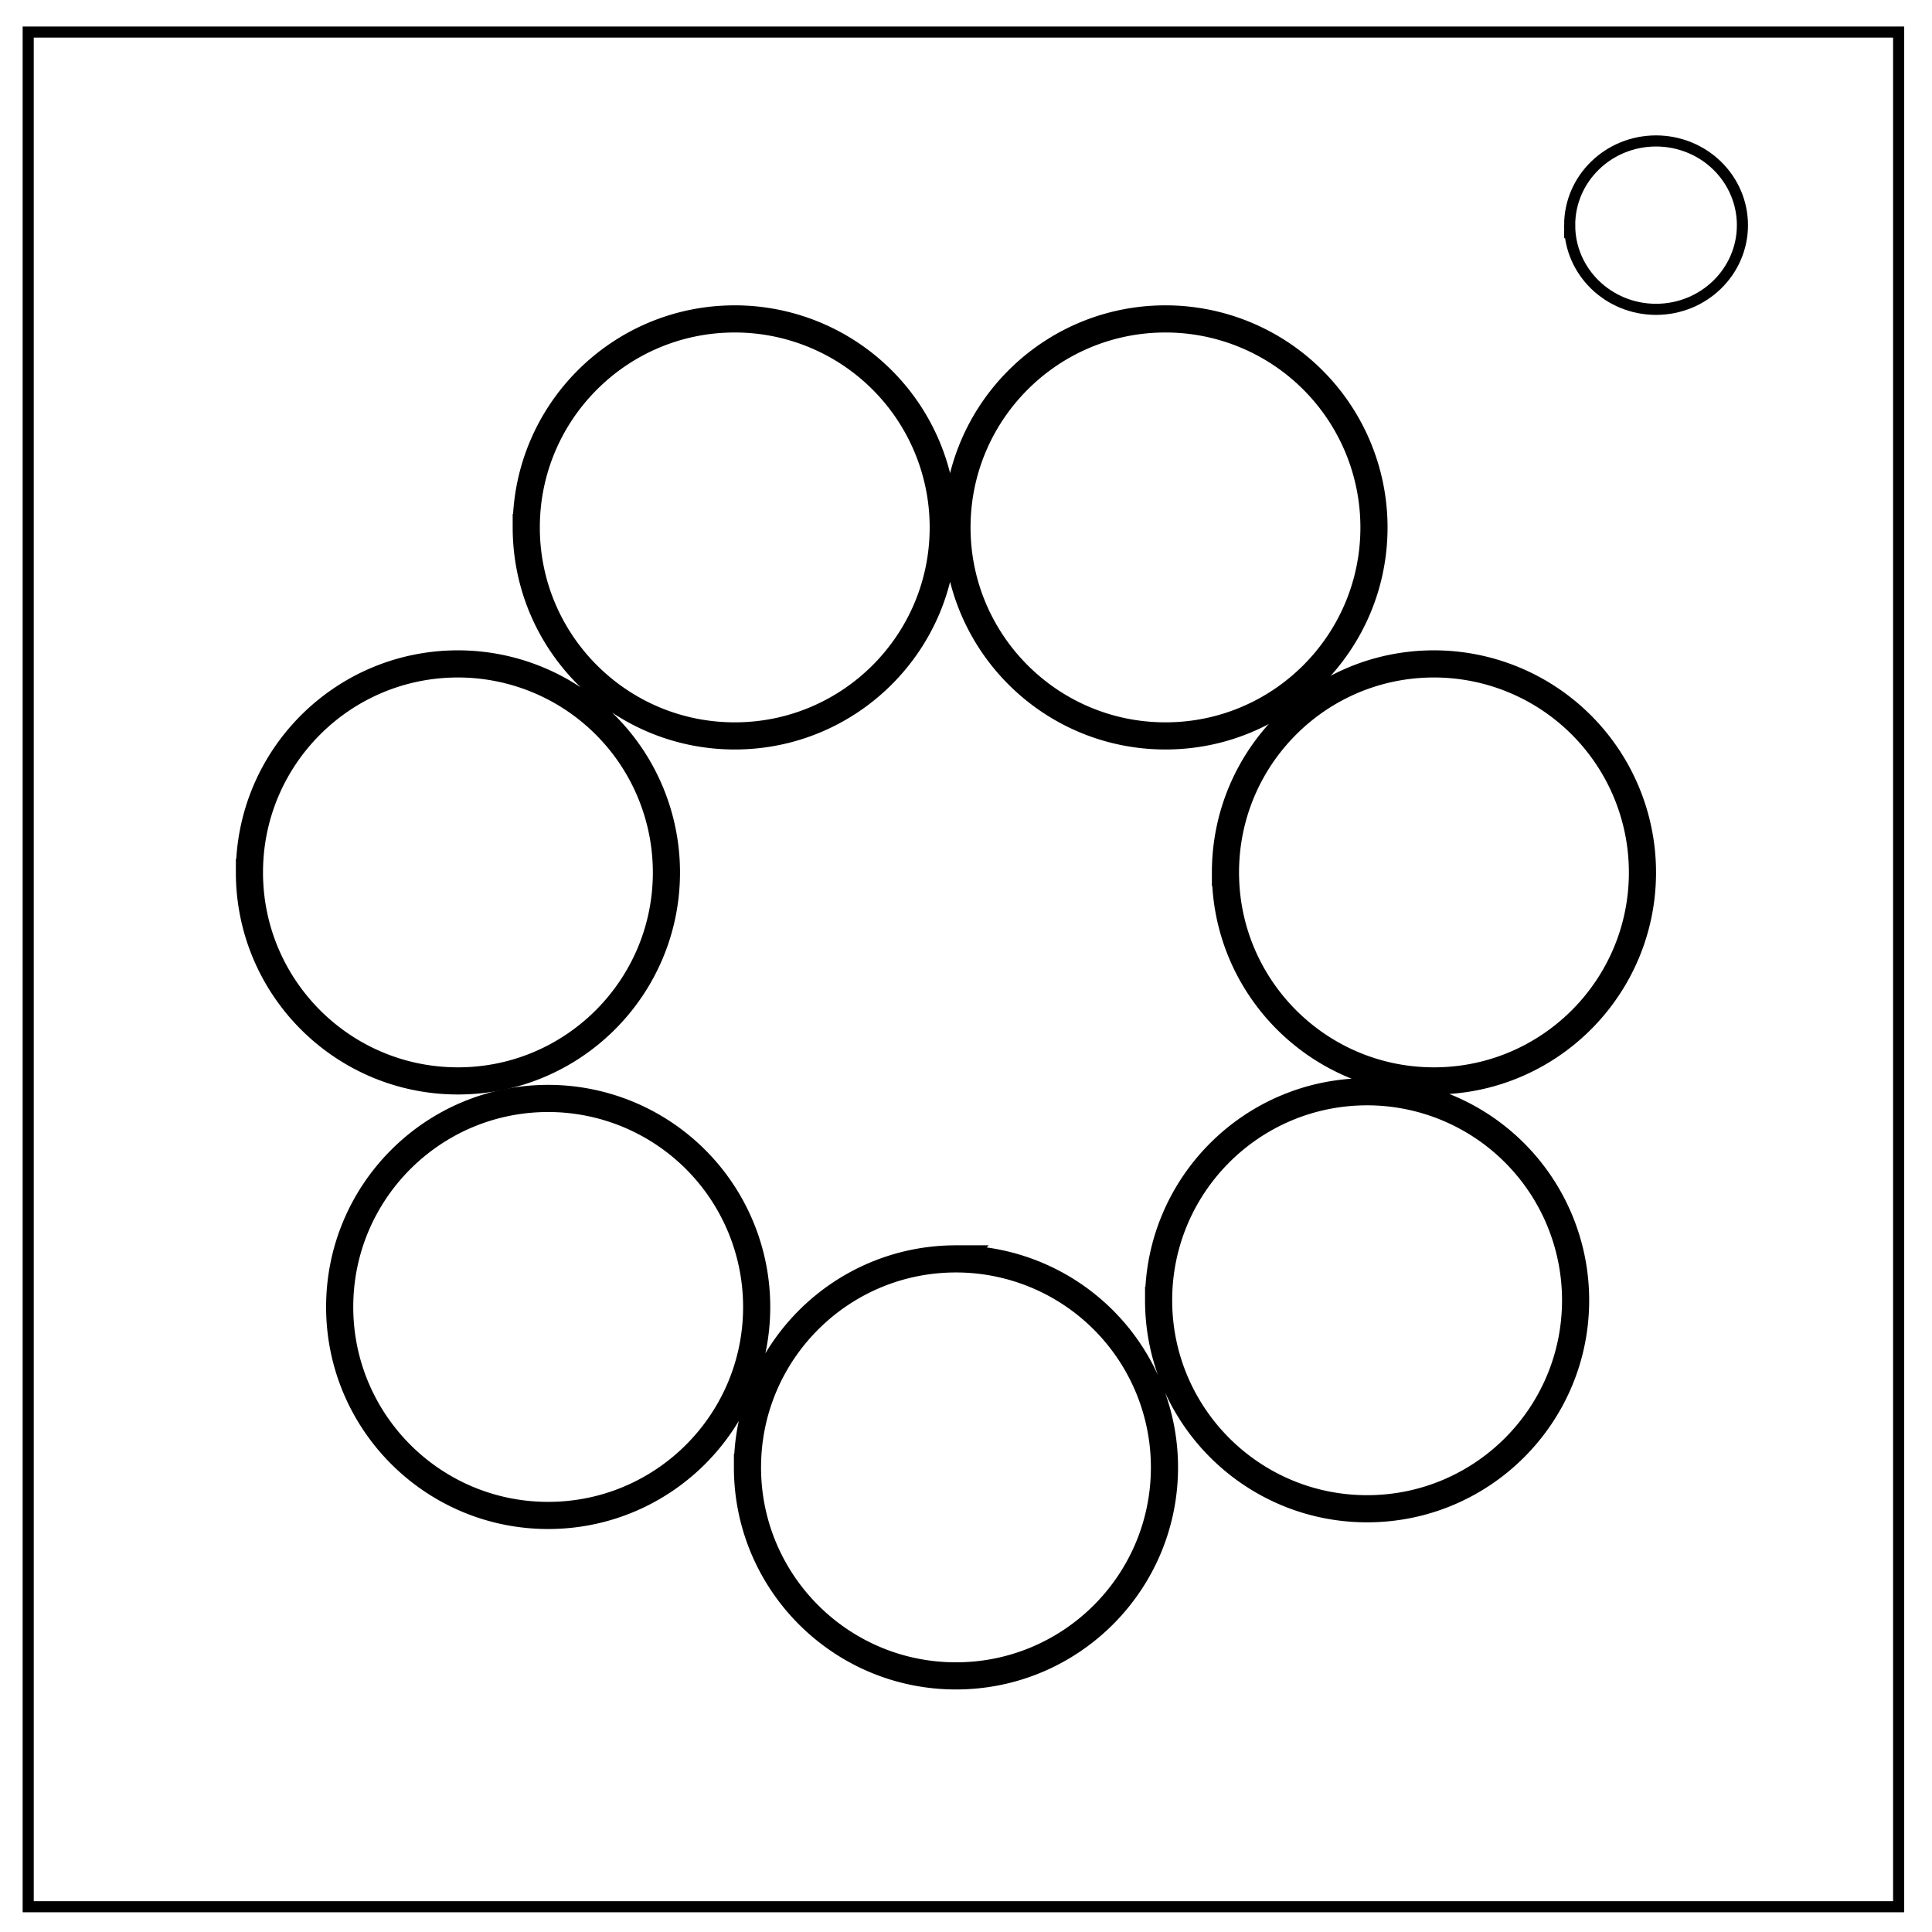 <svg xmlns="http://www.w3.org/2000/svg" viewBox="0 0 348 348" fill="none"><path d="M5.079 5.776h336.913v337.67H5.08z" stroke-width="2" stroke="#000"/><path d="M282.734 40.554c0-8.376 6.966-15.165 15.56-15.165 4.126 0 8.084 1.597 11.001 4.441 2.918 2.844 4.558 6.702 4.558 10.724 0 8.376-6.966 15.165-15.56 15.165-8.593 0-15.559-6.79-15.559-15.165z" stroke-width="2" stroke="#000"/><path d="M94.792 95c0-20.743 16.813-37.555 37.556-37.555a37.545 37.545 0 0 1 26.553 10.998A37.56 37.56 0 0 1 169.902 95c0 20.743-16.813 37.555-37.556 37.555-20.74 0-37.554-16.815-37.554-37.555zM172.376 95c0-20.743 16.813-37.555 37.556-37.555a37.545 37.545 0 0 1 26.553 10.998A37.56 37.56 0 0 1 247.486 95c0 20.743-16.814 37.555-37.556 37.555-20.74 0-37.554-16.815-37.554-37.555zM44.93 157.142c0-20.743 16.813-37.555 37.556-37.555a37.545 37.545 0 0 1 26.552 10.998 37.56 37.56 0 0 1 11.002 26.557c0 20.742-16.814 37.555-37.557 37.555-20.74 0-37.554-16.815-37.554-37.555z" stroke="#000" stroke-width="4.89"/><path d="M220.736 157.142c0-20.743 16.813-37.555 37.556-37.555a37.545 37.545 0 0 1 26.552 10.998 37.56 37.56 0 0 1 11.002 26.557c0 20.742-16.814 37.555-37.557 37.555-20.74 0-37.553-16.815-37.553-37.555zM61.185 235.412c0-20.743 16.814-37.555 37.557-37.555a37.545 37.545 0 0 1 26.552 10.997 37.56 37.56 0 0 1 11.002 26.558c0 20.742-16.814 37.555-37.557 37.555-20.74 0-37.554-16.815-37.554-37.555zM208.694 234.208c0-20.743 16.813-37.556 37.556-37.556a37.545 37.545 0 0 1 26.553 10.998 37.56 37.56 0 0 1 11.001 26.558c0 20.742-16.813 37.555-37.556 37.555-20.74 0-37.554-16.815-37.554-37.555zM134.639 264.311c0-20.742 16.813-37.555 37.556-37.555a37.545 37.545 0 0 1 26.553 10.998 37.56 37.56 0 0 1 11 26.557c0 20.743-16.813 37.556-37.555 37.556-20.74 0-37.554-16.815-37.554-37.556z" stroke="#000" stroke-width="4.89"/></svg>